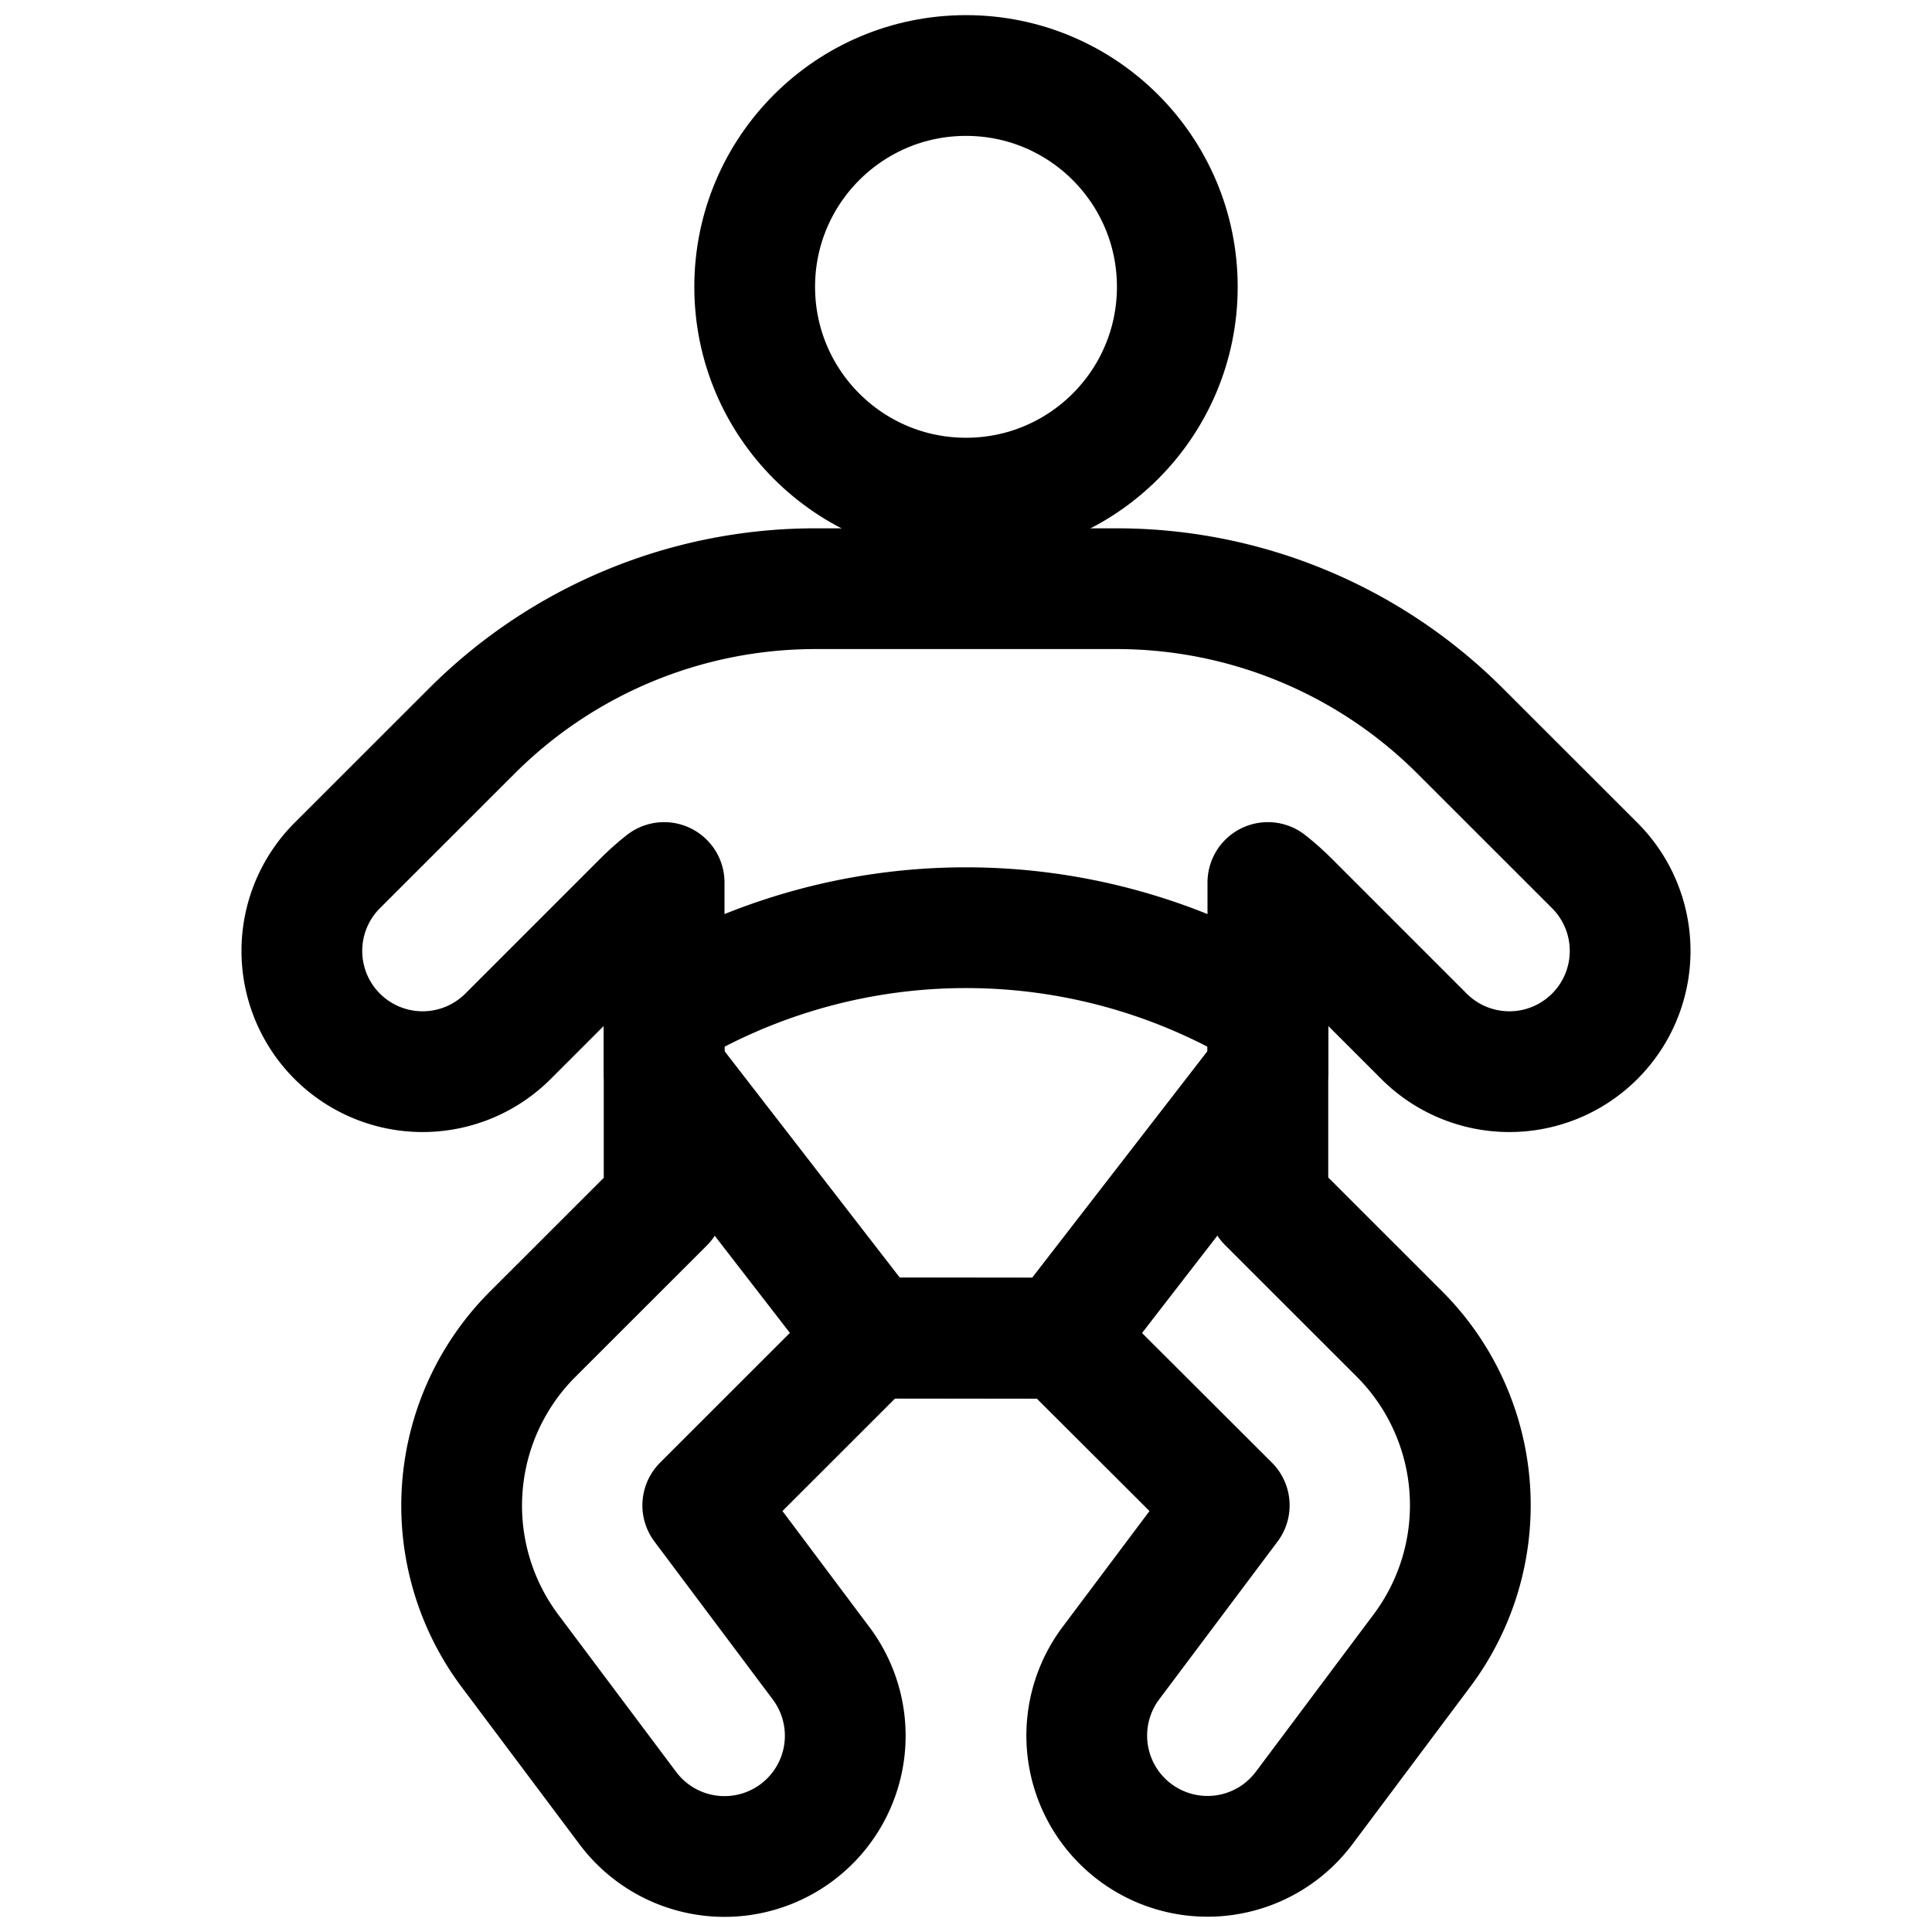 <svg xmlns="http://www.w3.org/2000/svg" viewBox="0 0 24 24"><defs><style>.a{fill:none;stroke:currentColor;stroke-linecap:round;stroke-linejoin:round;stroke-width:1.5px;}</style></defs><title>family-baby</title><circle class="a" cx="12" cy="3.563" r="2.625"/><path class="a" d="M13.189,16.623,15.27,18.7l-1.47,1.96a1.5,1.5,0,0,0,2.4,1.8L17.667,20.5a3.011,3.011,0,0,0-.276-3.922l-1.641-1.64V10.963a2.951,2.951,0,0,1,.258.229l1.681,1.681a1.5,1.5,0,1,0,2.122-2.121L18.129,9.071a6.035,6.035,0,0,0-4.242-1.758H10.113A6.035,6.035,0,0,0,5.871,9.071L4.189,10.752a1.5,1.5,0,0,0,2.122,2.121l1.681-1.681a2.951,2.951,0,0,1,.258-.229v3.979l-1.641,1.64a3.011,3.011,0,0,0-.278,3.92L7.8,22.462a1.5,1.5,0,0,0,2.4-1.8L8.73,18.7l2.081-2.08Z"/><path class="a" d="M8.25,13.313l2.561,3.31h2.378l2.561-3.31v-.75a7.288,7.288,0,0,0-7.5,0Z"/></svg>